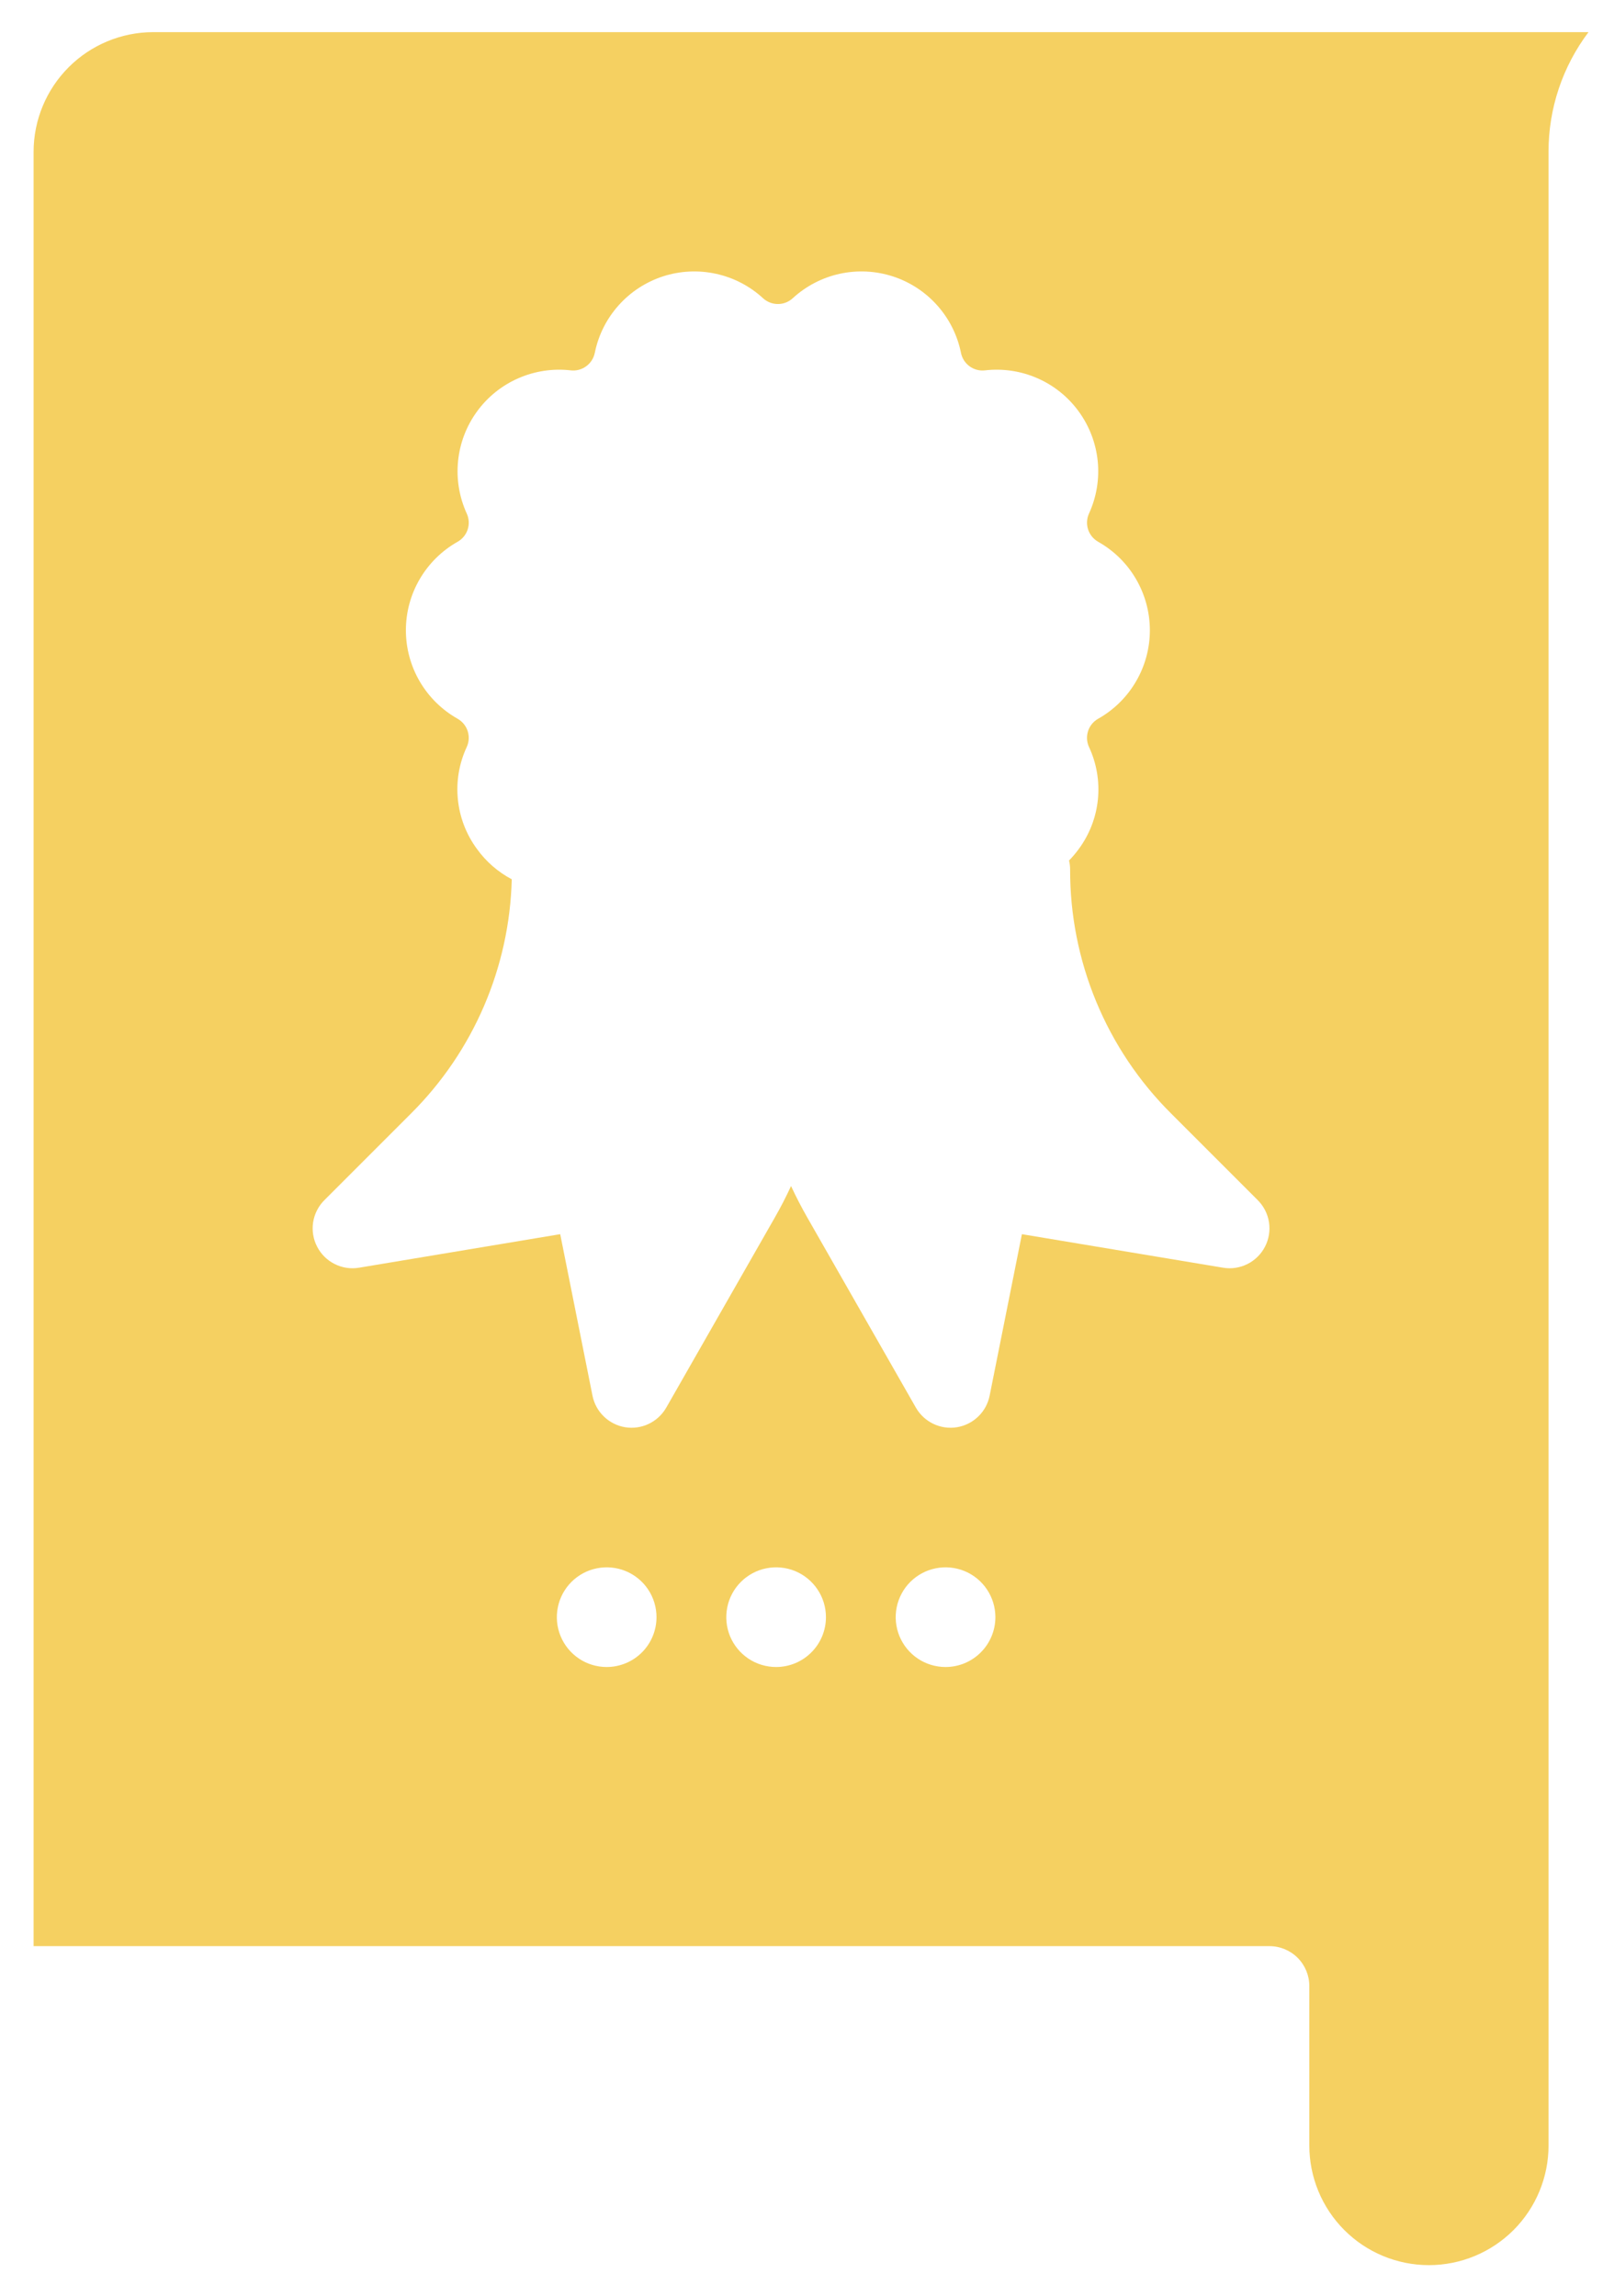 <svg width="44" height="63" viewBox="0 0 44 63" fill="none" xmlns="http://www.w3.org/2000/svg">
<path d="M0.922 4.165V53.407H34.845C35.135 53.407 35.413 53.522 35.618 53.727C35.824 53.933 35.939 54.211 35.939 54.501V58.878C35.939 59.749 36.285 60.584 36.901 61.2C37.516 61.815 38.351 62.161 39.222 62.161C40.092 62.161 40.927 61.815 41.543 61.2C42.159 60.584 42.505 59.749 42.505 58.878V4.165C42.503 2.98 42.889 1.828 43.602 0.882H4.205C3.335 0.883 2.5 1.229 1.885 1.845C1.27 2.46 0.923 3.294 0.922 4.165ZM16.652 45.747C16.382 45.747 16.117 45.667 15.893 45.517C15.668 45.366 15.492 45.153 15.389 44.903C15.285 44.653 15.258 44.378 15.311 44.112C15.364 43.847 15.494 43.603 15.685 43.412C15.877 43.221 16.12 43.09 16.386 43.038C16.651 42.985 16.926 43.012 17.176 43.115C17.426 43.219 17.64 43.394 17.79 43.619C17.94 43.844 18.02 44.109 18.02 44.379C18.02 44.742 17.876 45.09 17.62 45.346C17.363 45.603 17.015 45.747 16.652 45.747ZM21.303 45.747C21.033 45.747 20.768 45.667 20.543 45.517C20.318 45.366 20.143 45.153 20.039 44.903C19.936 44.653 19.909 44.378 19.962 44.112C20.014 43.847 20.145 43.603 20.336 43.412C20.527 43.221 20.771 43.09 21.036 43.038C21.302 42.985 21.577 43.012 21.827 43.115C22.076 43.219 22.29 43.394 22.44 43.619C22.591 43.844 22.671 44.109 22.671 44.379C22.671 44.742 22.527 45.09 22.27 45.346C22.014 45.603 21.666 45.747 21.303 45.747ZM25.954 45.747C25.683 45.747 25.419 45.667 25.194 45.517C24.969 45.366 24.794 45.153 24.69 44.903C24.587 44.653 24.559 44.378 24.612 44.112C24.665 43.847 24.795 43.603 24.986 43.412C25.178 43.221 25.422 43.09 25.687 43.038C25.952 42.985 26.227 43.012 26.477 43.115C26.727 43.219 26.941 43.394 27.091 43.619C27.241 43.844 27.322 44.109 27.322 44.379C27.322 44.742 27.177 45.09 26.921 45.346C26.664 45.603 26.317 45.747 25.954 45.747ZM8.903 32.936L11.279 30.56C12.995 28.853 13.986 26.55 14.047 24.13C13.669 23.93 13.342 23.645 13.091 23.297C12.798 22.899 12.617 22.429 12.568 21.936C12.518 21.443 12.603 20.947 12.812 20.498C12.875 20.361 12.883 20.206 12.837 20.063C12.791 19.921 12.693 19.8 12.563 19.726L12.555 19.721C12.126 19.478 11.769 19.125 11.52 18.699C11.272 18.273 11.141 17.789 11.141 17.295C11.141 16.802 11.272 16.318 11.521 15.892C11.77 15.466 12.127 15.113 12.556 14.87L12.563 14.866C12.693 14.792 12.791 14.672 12.837 14.53C12.884 14.387 12.875 14.232 12.813 14.096C12.607 13.646 12.524 13.15 12.573 12.658C12.621 12.166 12.8 11.695 13.091 11.295C13.381 10.895 13.773 10.579 14.226 10.381C14.679 10.182 15.176 10.107 15.668 10.164C15.817 10.181 15.967 10.141 16.088 10.053C16.21 9.965 16.294 9.835 16.325 9.688L16.328 9.675C16.427 9.191 16.653 8.743 16.983 8.376C17.312 8.008 17.733 7.735 18.202 7.583C18.672 7.432 19.173 7.408 19.655 7.514C20.137 7.619 20.582 7.851 20.945 8.185C21.056 8.287 21.201 8.343 21.351 8.343C21.501 8.344 21.646 8.288 21.757 8.186L21.762 8.182L21.763 8.181C22.127 7.847 22.573 7.617 23.055 7.512C23.537 7.408 24.038 7.433 24.507 7.585C24.977 7.738 25.397 8.012 25.725 8.38C26.054 8.749 26.279 9.197 26.377 9.681L26.378 9.688C26.409 9.835 26.493 9.965 26.614 10.053C26.735 10.141 26.885 10.181 27.034 10.164C27.525 10.107 28.023 10.181 28.476 10.38C28.929 10.578 29.321 10.894 29.611 11.294C29.902 11.694 30.081 12.164 30.131 12.656C30.18 13.148 30.097 13.644 29.891 14.094C29.829 14.23 29.82 14.386 29.866 14.528C29.912 14.671 30.01 14.792 30.141 14.866L30.148 14.871C30.578 15.114 30.935 15.466 31.183 15.893C31.431 16.319 31.562 16.803 31.562 17.297C31.562 17.79 31.431 18.274 31.182 18.7C30.934 19.126 30.577 19.479 30.147 19.722L30.141 19.725C30.01 19.8 29.912 19.92 29.866 20.062C29.82 20.205 29.828 20.36 29.89 20.496C30.1 20.945 30.185 21.442 30.136 21.935C30.087 22.428 29.906 22.898 29.612 23.297C29.53 23.409 29.441 23.515 29.344 23.614C29.363 23.695 29.373 23.778 29.373 23.862C29.37 25.106 29.613 26.339 30.09 27.489C30.566 28.639 31.265 29.682 32.148 30.56L34.524 32.936C34.688 33.1 34.796 33.312 34.832 33.541C34.867 33.77 34.83 34.005 34.723 34.211C34.617 34.417 34.449 34.584 34.241 34.688C34.034 34.792 33.799 34.828 33.571 34.789L28.05 33.869L27.164 38.301C27.12 38.52 27.011 38.72 26.85 38.874C26.69 39.029 26.486 39.131 26.266 39.167C26.046 39.203 25.82 39.17 25.619 39.074C25.418 38.978 25.251 38.823 25.14 38.63L22.156 33.406C21.996 33.126 21.849 32.84 21.713 32.548C21.578 32.84 21.431 33.126 21.271 33.406L18.287 38.63C18.176 38.823 18.009 38.978 17.808 39.074C17.607 39.17 17.381 39.203 17.161 39.167C16.941 39.131 16.737 39.029 16.577 38.874C16.416 38.72 16.307 38.52 16.263 38.301L15.377 33.869L9.856 34.789C9.628 34.828 9.393 34.792 9.186 34.688C8.978 34.584 8.81 34.417 8.704 34.211C8.597 34.005 8.56 33.77 8.595 33.541C8.631 33.312 8.739 33.1 8.903 32.936Z" fill="#F5D061"/>
</svg>
